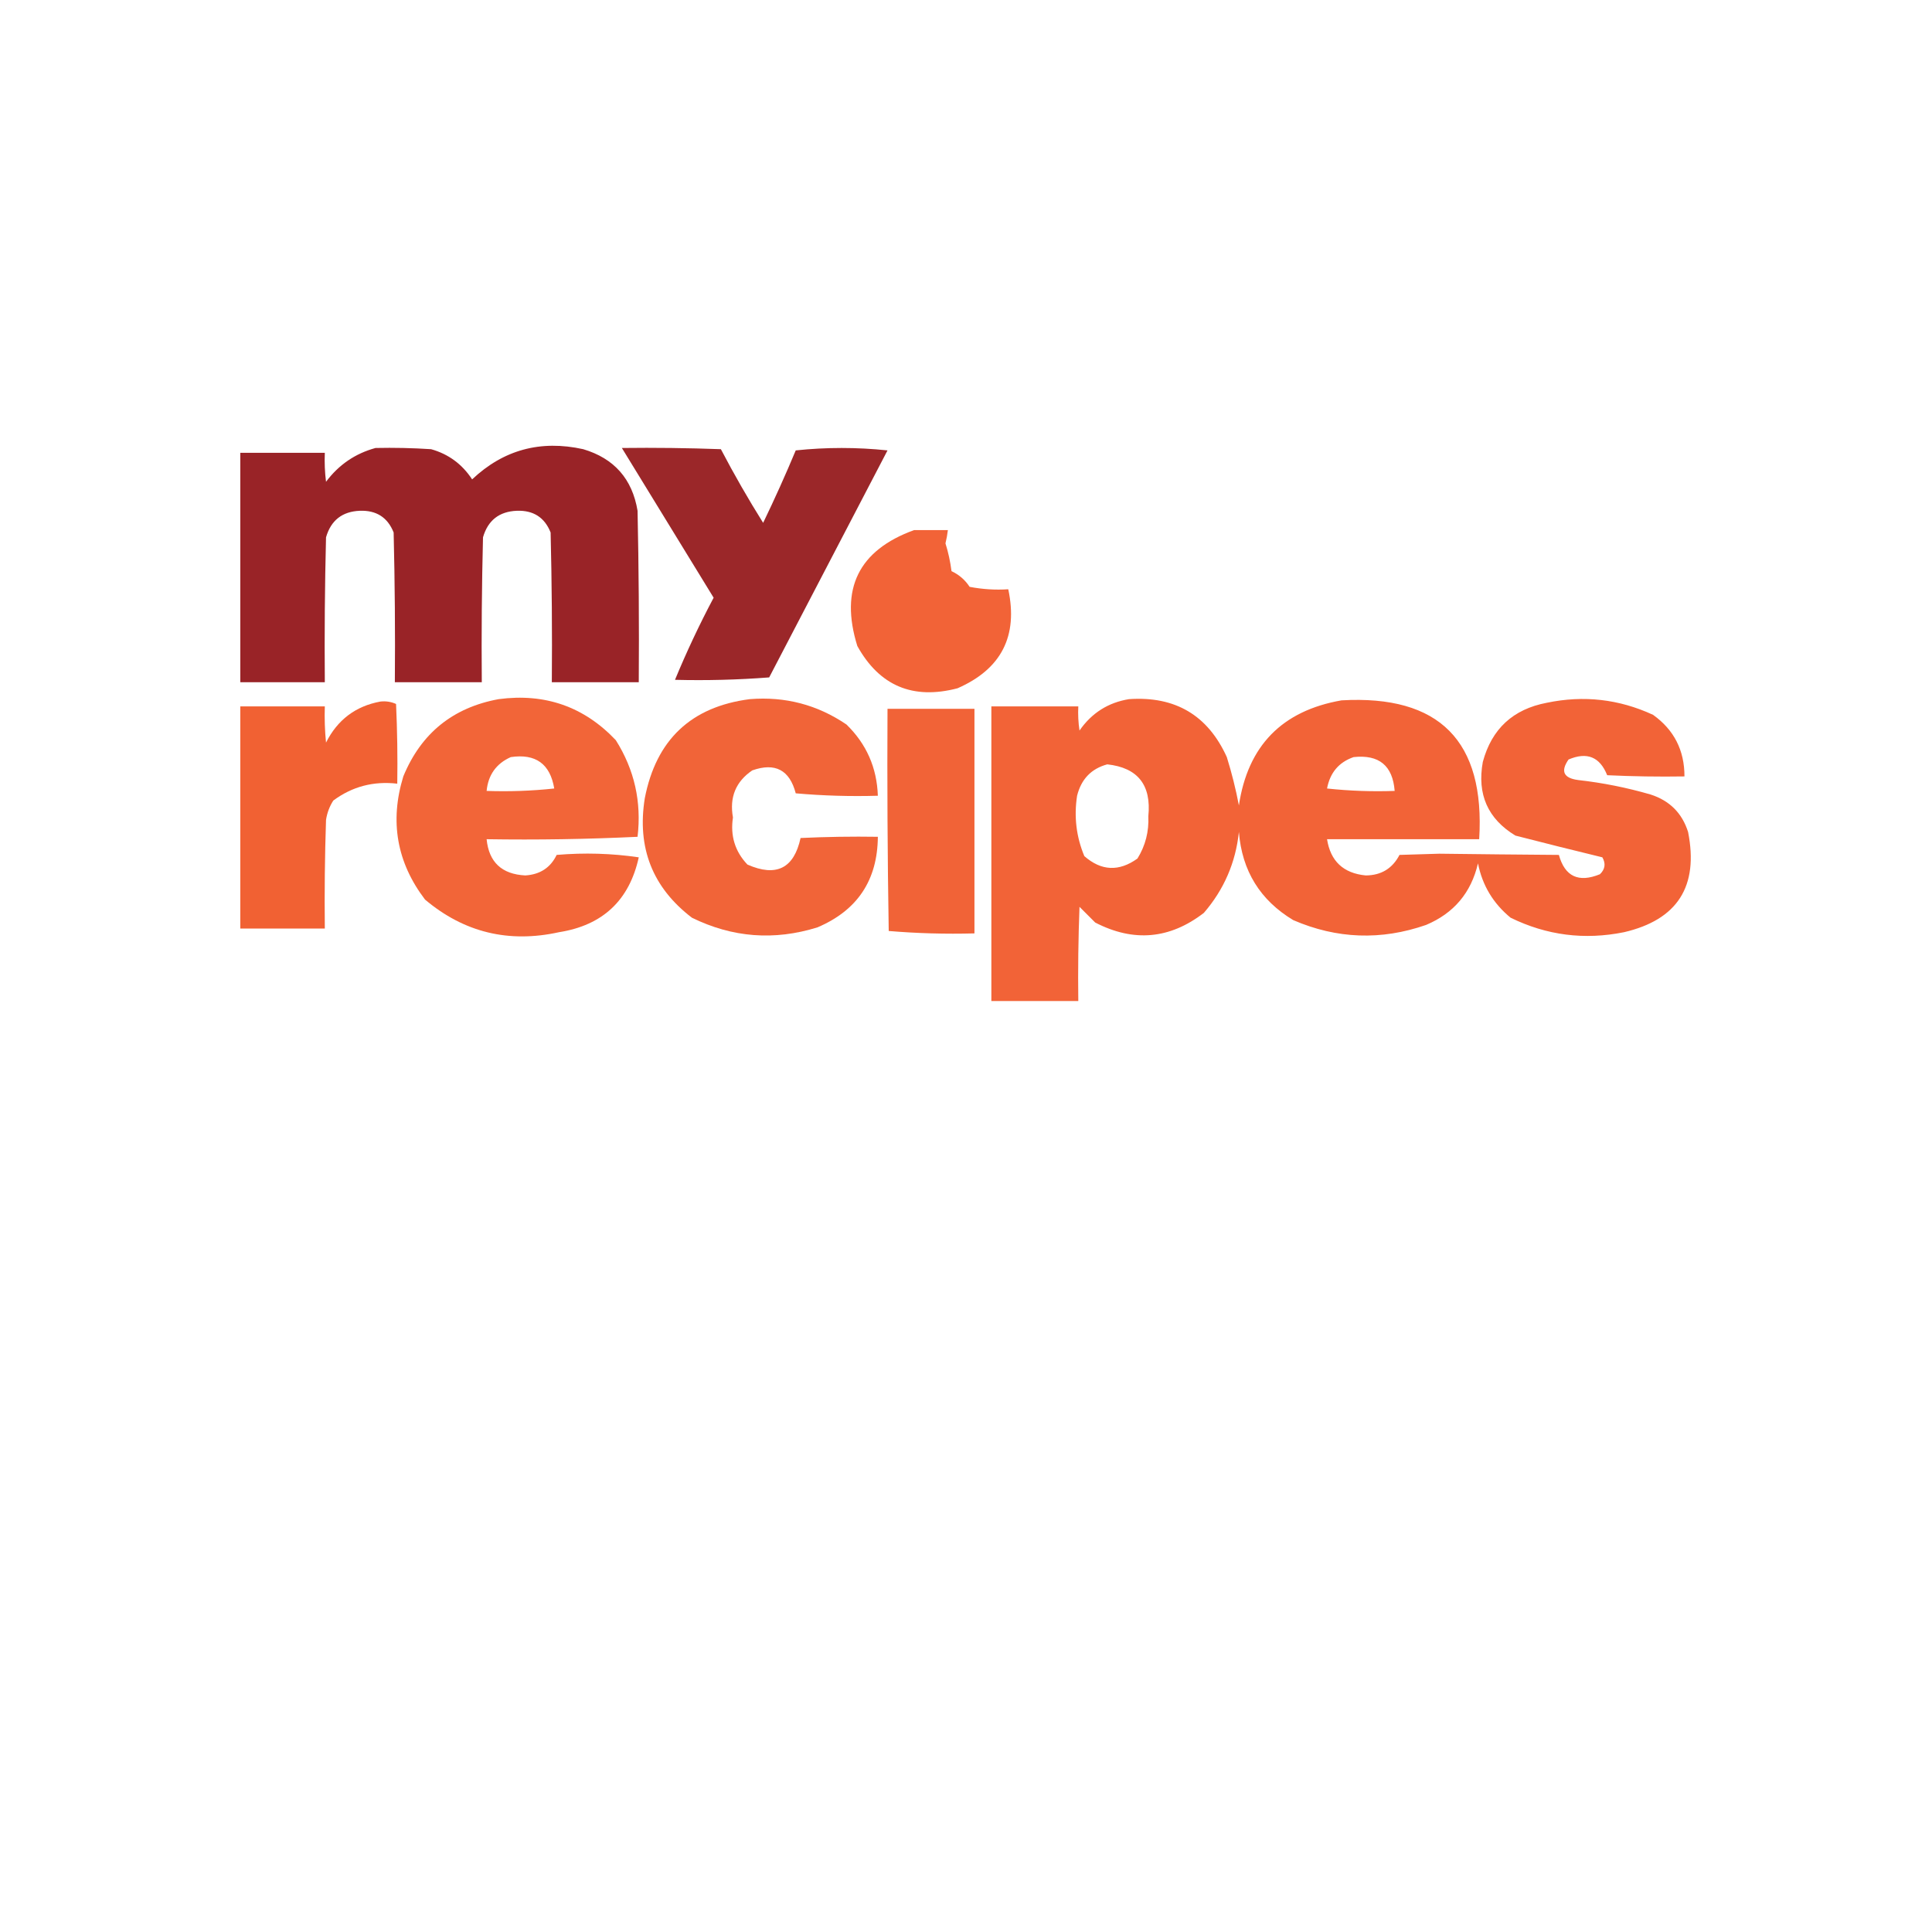 <?xml version="1.0" encoding="UTF-8"?>
<!DOCTYPE svg PUBLIC "-//W3C//DTD SVG 1.1//EN" "http://www.w3.org/Graphics/SVG/1.1/DTD/svg11.dtd">
<svg xmlns="http://www.w3.org/2000/svg" version="1.1" width="800px" height="800px" style="shape-rendering:geometricPrecision; text-rendering:geometricPrecision; image-rendering:optimizeQuality; fill-rule:evenodd; clip-rule:evenodd" xmlns:xlink="http://www.w3.org/1999/xlink">
<g><path style="opacity:0.95" fill="#94191d" d="M 155.5,185.5 C 163.174,185.334 170.841,185.5 178.5,186C 185.692,188.016 191.359,192.183 195.5,198.5C 208.467,186.255 223.801,182.088 241.5,186C 254.306,189.806 261.806,198.306 264,211.5C 264.5,235.164 264.667,258.831 264.5,282.5C 252.5,282.5 240.5,282.5 228.5,282.5C 228.667,261.831 228.5,241.164 228,220.5C 225.525,214.254 220.859,211.254 214,211.5C 206.696,211.804 202.029,215.471 200,222.5C 199.5,242.497 199.333,262.497 199.5,282.5C 187.5,282.5 175.5,282.5 163.5,282.5C 163.667,261.831 163.5,241.164 163,220.5C 160.525,214.254 155.859,211.254 149,211.5C 141.696,211.804 137.029,215.471 135,222.5C 134.5,242.497 134.333,262.497 134.5,282.5C 122.833,282.5 111.167,282.5 99.5,282.5C 99.5,250.833 99.5,219.167 99.5,187.5C 111.167,187.5 122.833,187.5 134.5,187.5C 134.334,191.514 134.501,195.514 135,199.5C 140.257,192.46 147.09,187.793 155.5,185.5 Z"/></g>
<g><path style="opacity:0.941" fill="#951a1c" d="M 257.5,185.5 C 271.171,185.333 284.837,185.5 298.5,186C 303.954,196.411 309.787,206.578 316,216.5C 320.774,206.618 325.274,196.618 329.5,186.5C 342.167,185.167 354.833,185.167 367.5,186.5C 351.167,217.833 334.833,249.167 318.5,280.5C 305.517,281.499 292.517,281.832 279.5,281.5C 284.27,269.958 289.603,258.624 295.5,247.5C 282.811,226.778 270.144,206.111 257.5,185.5 Z"/></g>
<g><path style="opacity:0.94" fill="#f15a2b" d="M 378.5,219.5 C 383.167,219.5 387.833,219.5 392.5,219.5C 392.277,221.342 391.943,223.175 391.5,225C 392.658,228.681 393.491,232.514 394,236.5C 397.142,237.978 399.642,240.145 401.5,243C 406.897,244.022 412.23,244.355 417.5,244C 421.642,263.383 414.642,277.05 396.5,285C 378.004,289.844 364.17,284.011 355,267.5C 347.66,243.85 355.493,227.85 378.5,219.5 Z"/></g>
<g><path style="opacity:0.937" fill="#f15b2b" d="M 206.5,289.5 C 225.701,286.954 241.867,292.62 255,306.5C 262.706,318.72 265.706,332.053 264,346.5C 243.242,347.493 222.409,347.827 201.5,347.5C 202.441,357 207.774,362 217.5,362.5C 223.614,362.126 227.948,359.293 230.5,354C 241.991,353.025 253.324,353.358 264.5,355C 260.585,372.804 249.585,383.137 231.5,386C 210.632,390.603 192.132,386.103 176,372.5C 164.304,357.133 161.304,340.133 167,321.5C 174.355,303.643 187.522,292.977 206.5,289.5 Z M 211.5,313.5 C 221.806,311.979 227.806,316.312 229.5,326.5C 220.19,327.498 210.857,327.832 201.5,327.5C 202.154,320.856 205.488,316.189 211.5,313.5 Z"/></g>
<g><path style="opacity:0.934" fill="#f15a2b" d="M 310.5,289.5 C 325.14,288.326 338.474,291.826 350.5,300C 358.773,308.051 363.107,317.884 363.5,329.5C 352.147,329.832 340.814,329.499 329.5,328.5C 326.974,318.821 320.974,315.654 311.5,319C 304.666,323.644 301.999,330.144 303.5,338.5C 302.348,346.081 304.348,352.581 309.5,358C 321.433,363.255 328.766,359.589 331.5,347C 342.161,346.5 352.828,346.333 363.5,346.5C 363.357,364.474 355.023,376.974 338.5,384C 320.604,389.579 303.271,388.246 286.5,380C 270.196,367.533 263.696,351.033 267,330.5C 271.707,306.289 286.207,292.622 310.5,289.5 Z"/></g>
<g><path style="opacity:0.94" fill="#f15a2b" d="M 467.5,289.5 C 486.653,288.186 500.153,296.186 508,313.5C 510.051,320.094 511.718,326.761 513,333.5C 516.697,308.803 530.864,294.303 555.5,290C 596.013,287.68 615.013,306.847 612.5,347.5C 591.5,347.5 570.5,347.5 549.5,347.5C 550.933,356.598 556.266,361.598 565.5,362.5C 571.91,362.465 576.576,359.632 579.5,354C 585,353.833 590.5,353.667 596,353.5C 612.362,353.708 628.862,353.875 645.5,354C 647.982,362.955 653.649,365.621 662.5,362C 664.648,359.925 664.982,357.592 663.5,355C 651.513,352.093 639.513,349.093 627.5,346C 616.067,339.072 611.567,328.905 614,315.5C 617.682,301.82 626.515,293.653 640.5,291C 655.769,287.818 670.435,289.485 684.5,296C 693.184,302.2 697.517,310.7 697.5,321.5C 686.828,321.667 676.161,321.5 665.5,321C 662.465,313.4 657.132,311.233 649.5,314.5C 646.107,319.375 647.44,322.208 653.5,323C 663.676,324.14 673.676,326.14 683.5,329C 691.359,331.526 696.526,336.693 699,344.5C 703.456,367.01 694.623,380.844 672.5,386C 656.105,389.324 640.439,387.324 625.5,380C 618.294,374.083 613.794,366.583 612,357.5C 609.168,369.664 602.002,378.164 590.5,383C 571.887,389.47 553.554,388.803 535.5,381C 521.783,372.744 514.283,360.577 513,344.5C 511.665,357.17 506.831,368.337 498.5,378C 484.386,388.889 469.386,390.222 453.5,382C 451.333,379.833 449.167,377.667 447,375.5C 446.5,388.496 446.333,401.496 446.5,414.5C 434.5,414.5 422.5,414.5 410.5,414.5C 410.5,373.833 410.5,333.167 410.5,292.5C 422.5,292.5 434.5,292.5 446.5,292.5C 446.335,295.85 446.502,299.183 447,302.5C 452.042,295.235 458.875,290.902 467.5,289.5 Z M 560.5,313.5 C 571.019,312.357 576.686,317.024 577.5,327.5C 568.143,327.832 558.81,327.498 549.5,326.5C 550.744,319.936 554.411,315.602 560.5,313.5 Z M 458.5,316.5 C 471.142,317.885 476.808,325.052 475.5,338C 475.791,344.338 474.291,350.172 471,355.5C 463.351,360.998 456.017,360.665 449,354.5C 445.664,346.502 444.664,338.168 446,329.5C 447.718,322.618 451.885,318.285 458.5,316.5 Z"/></g>
<g><path style="opacity:0.955" fill="#f05a2a" d="M 157.5,290.5 C 159.792,290.244 161.959,290.577 164,291.5C 164.5,302.495 164.667,313.495 164.5,324.5C 154.646,323.365 145.813,325.698 138,331.5C 136.438,333.957 135.438,336.624 135,339.5C 134.5,354.496 134.333,369.496 134.5,384.5C 122.833,384.5 111.167,384.5 99.5,384.5C 99.5,353.833 99.5,323.167 99.5,292.5C 111.167,292.5 122.833,292.5 134.5,292.5C 134.334,297.511 134.501,302.511 135,307.5C 139.729,298.063 147.229,292.397 157.5,290.5 Z"/></g>
<g><path style="opacity:0.938" fill="#f05a2b" d="M 367.5,293.5 C 379.5,293.5 391.5,293.5 403.5,293.5C 403.5,324.5 403.5,355.5 403.5,386.5C 391.586,386.821 379.753,386.488 368,385.5C 367.5,354.835 367.333,324.168 367.5,293.5 Z"/></g>
</svg>
